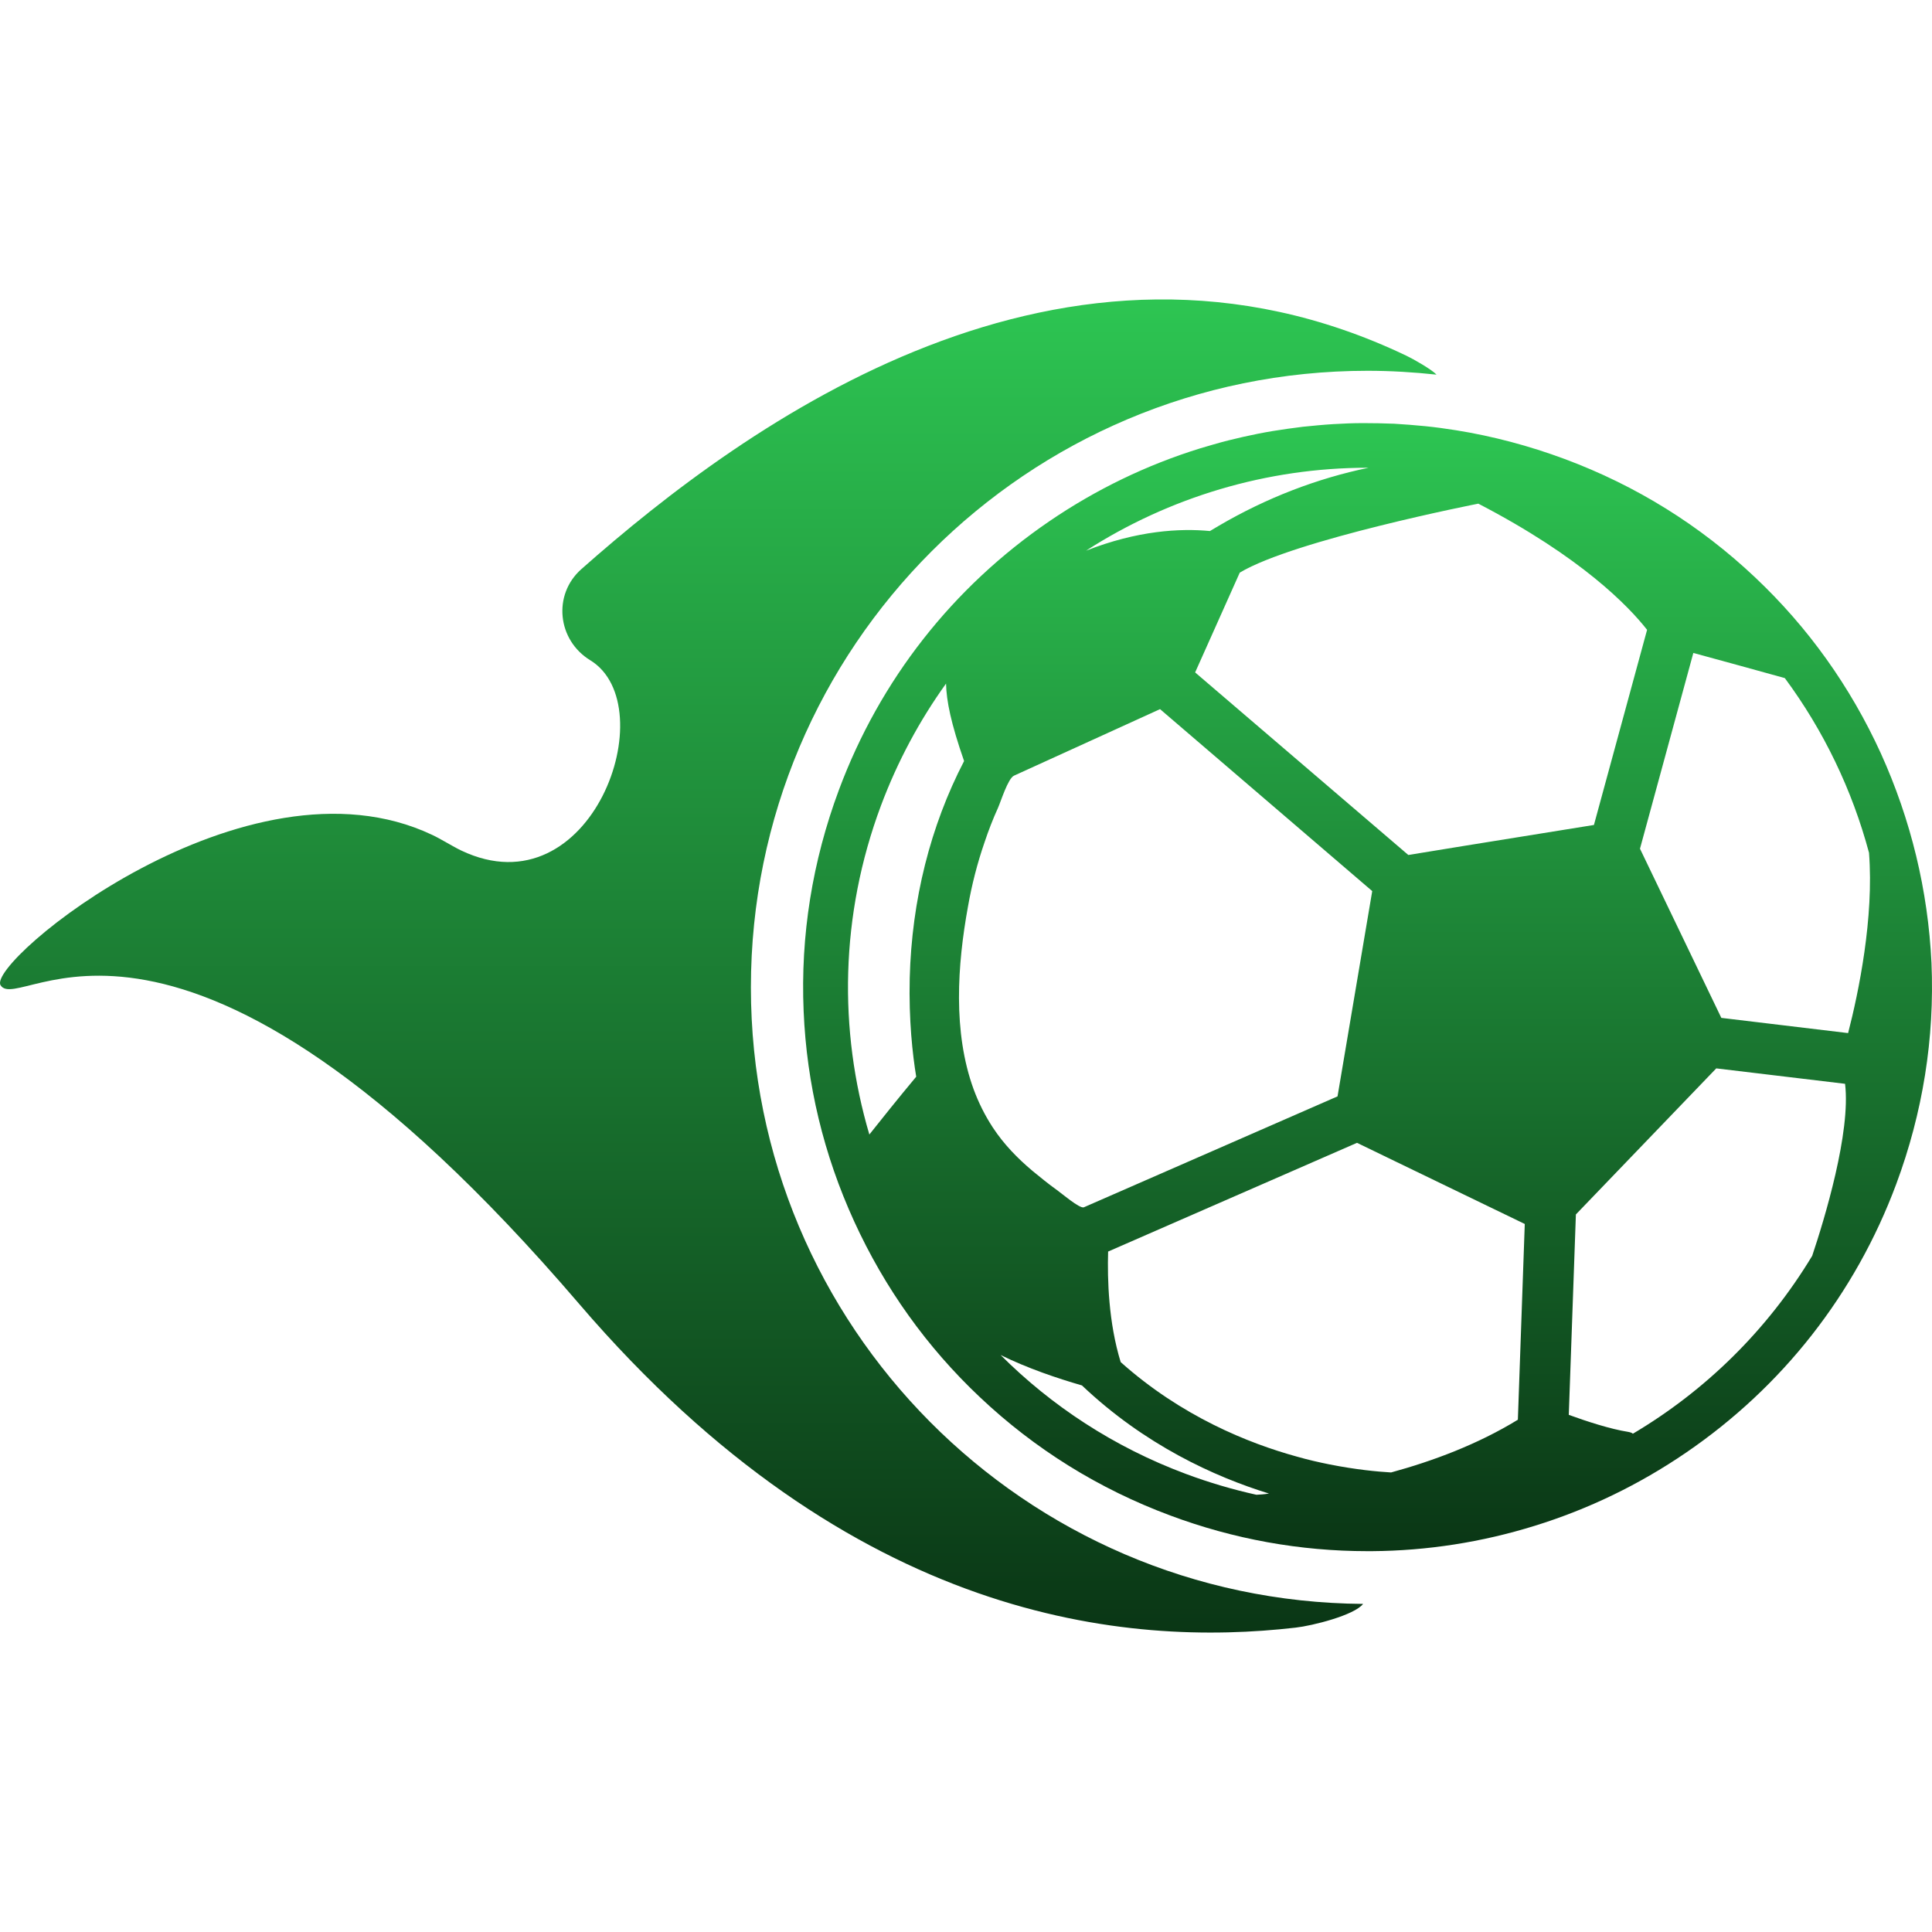 <svg width="229" height="229" viewBox="0 0 229 229" fill="none" xmlns="http://www.w3.org/2000/svg">
<g clip-path="url(#clip0_51_13)">
<path d="M89.004 117.042C89.004 76.673 121.727 43.949 162.097 43.949C164.862 43.949 167.579 44.117 170.272 44.406C169.719 43.805 167.482 42.53 166.713 42.17C126.175 22.791 88.595 50.032 68.903 67.464C65.489 70.493 66.066 75.879 69.961 78.259C78.809 83.669 70.129 108.169 54.669 100.812C53.707 100.356 52.217 99.418 51.231 98.961C29.183 88.502 -1.617 114.036 0.066 116.777C2.374 120.528 20.936 98.841 68.687 154.598C101.122 192.419 133.725 195.208 153.561 192.924C155.533 192.707 160.534 191.457 161.568 190.111C121.439 189.822 89.004 157.219 89.004 117.042Z" fill="url(#paint0_linear_51_13)"/>
<path d="M222.927 89.272C219.321 81.385 214.32 74.364 208.02 68.426C201.504 62.27 193.931 57.558 185.467 54.408C181.259 52.845 176.932 51.691 172.556 50.994C171.353 50.801 170.127 50.633 168.925 50.513C167.699 50.393 166.473 50.297 165.246 50.224C164.02 50.176 162.794 50.152 161.592 50.152C160.39 50.152 159.187 50.2 158.009 50.273C156.807 50.345 155.629 50.465 154.427 50.585C153.249 50.73 152.047 50.898 150.868 51.09C149.69 51.283 148.512 51.523 147.334 51.787C146.156 52.052 145.002 52.34 143.847 52.677C143.319 52.821 142.814 52.989 142.285 53.134C135.913 55.105 129.902 58.015 124.372 61.789C112.927 69.604 104.296 80.591 99.439 93.623C96.289 102.087 94.871 110.887 95.255 119.855C95.616 128.487 97.636 136.878 101.242 144.764C104.849 152.651 109.85 159.671 116.149 165.61C122.665 171.765 130.239 176.478 138.702 179.628C146.228 182.441 154.114 183.859 162.073 183.859C162.265 183.859 162.433 183.859 162.626 183.859C169.166 183.811 175.633 182.802 181.909 180.854C188.28 178.882 194.291 175.973 199.821 172.198C211.266 164.384 219.898 153.396 224.755 140.365C227.905 131.901 229.323 123.077 228.938 114.133C228.529 105.549 226.51 97.182 222.927 89.272ZM162.097 55.442C162.145 55.442 162.193 55.442 162.217 55.442C156.086 56.716 150.075 59.025 144.425 62.343C144.088 62.535 143.751 62.751 143.415 62.944C139.904 62.607 134.831 62.871 128.724 65.276C138.582 58.928 150.171 55.442 162.097 55.442ZM103.045 134.474C99.391 122.115 99.559 108.506 104.416 95.499C106.387 90.233 109.008 85.376 112.134 81.025C112.182 83.092 112.711 85.713 114.273 90.209C110.282 97.903 108.07 106.679 107.83 115.936C107.71 120.913 108.166 125 108.599 127.621C106.508 130.122 104.247 132.959 103.045 134.474ZM115.404 129.112C112.927 122.332 113.48 114.349 114.731 107.472C115.187 104.876 115.837 102.327 116.702 99.826C117.159 98.456 117.688 97.086 118.289 95.763C118.626 95.018 119.467 92.277 120.188 91.94L137.5 84.054L162.65 105.621L158.538 129.953L128.459 143.105C127.954 143.273 125.742 141.374 125.286 141.061C124.276 140.34 123.338 139.571 122.4 138.802C120.597 137.287 118.986 135.628 117.688 133.656C116.726 132.189 115.981 130.674 115.404 129.112ZM148.921 177.175C146.108 176.55 143.319 175.733 140.553 174.699C132.042 171.525 124.637 166.644 118.601 160.609C121.823 162.196 125.334 163.374 128.243 164.215C135.672 171.261 143.944 175.035 150.411 177.031C149.834 177.127 149.353 177.151 148.921 177.175ZM179.913 168.279C175.128 171.212 169.814 173.184 164.885 174.53C163.251 174.434 160.678 174.194 157.552 173.569C156.35 173.328 155.076 173.04 153.729 172.655C147.959 171.068 140.025 167.87 132.835 161.45C131.393 156.762 131.249 151.665 131.345 148.347L160.846 135.459L165.463 137.695L180.731 145.077L179.913 168.279ZM173.71 100.235L166.929 101.341L141.659 79.702L146.949 67.873C153.441 63.978 175.225 59.698 175.225 59.698C187.463 66.045 193.065 71.888 195.229 74.653L188.929 97.783L173.71 100.235ZM214.8 148.852C209.463 157.7 202.105 164.865 193.546 169.938C193.45 169.842 193.257 169.77 192.993 169.722C190.853 169.385 188.064 168.471 185.948 167.702L186.79 143.947L203.428 126.635L218.696 128.463C219.393 134.209 216.243 144.548 214.8 148.852ZM219.056 122.452L204.029 120.649L194.387 100.596L200.711 77.394C204.173 78.332 208.693 79.582 211.555 80.375C216.147 86.579 219.537 93.623 221.533 101.077C222.134 108.771 220.306 117.619 219.056 122.452Z" fill="url(#paint1_linear_51_13)"/>
</g>
<defs>
<linearGradient id="paint0_linear_51_13" x1="85.136" y1="35.491" x2="85.136" y2="193.509" gradientUnits="userSpaceOnUse">
<stop stop-color="#2DC552"/>
<stop offset="1" stop-color="#0A3615"/>
</linearGradient>
<linearGradient id="paint1_linear_51_13" x1="162.097" y1="50.152" x2="162.097" y2="183.859" gradientUnits="userSpaceOnUse">
<stop stop-color="#2DC552"/>
<stop offset="1" stop-color="#0A3615"/>
</linearGradient>
<clipPath id="clip0_51_13">
<rect width="229" height="229" fill="white"/>
</clipPath>
</defs>
</svg>
